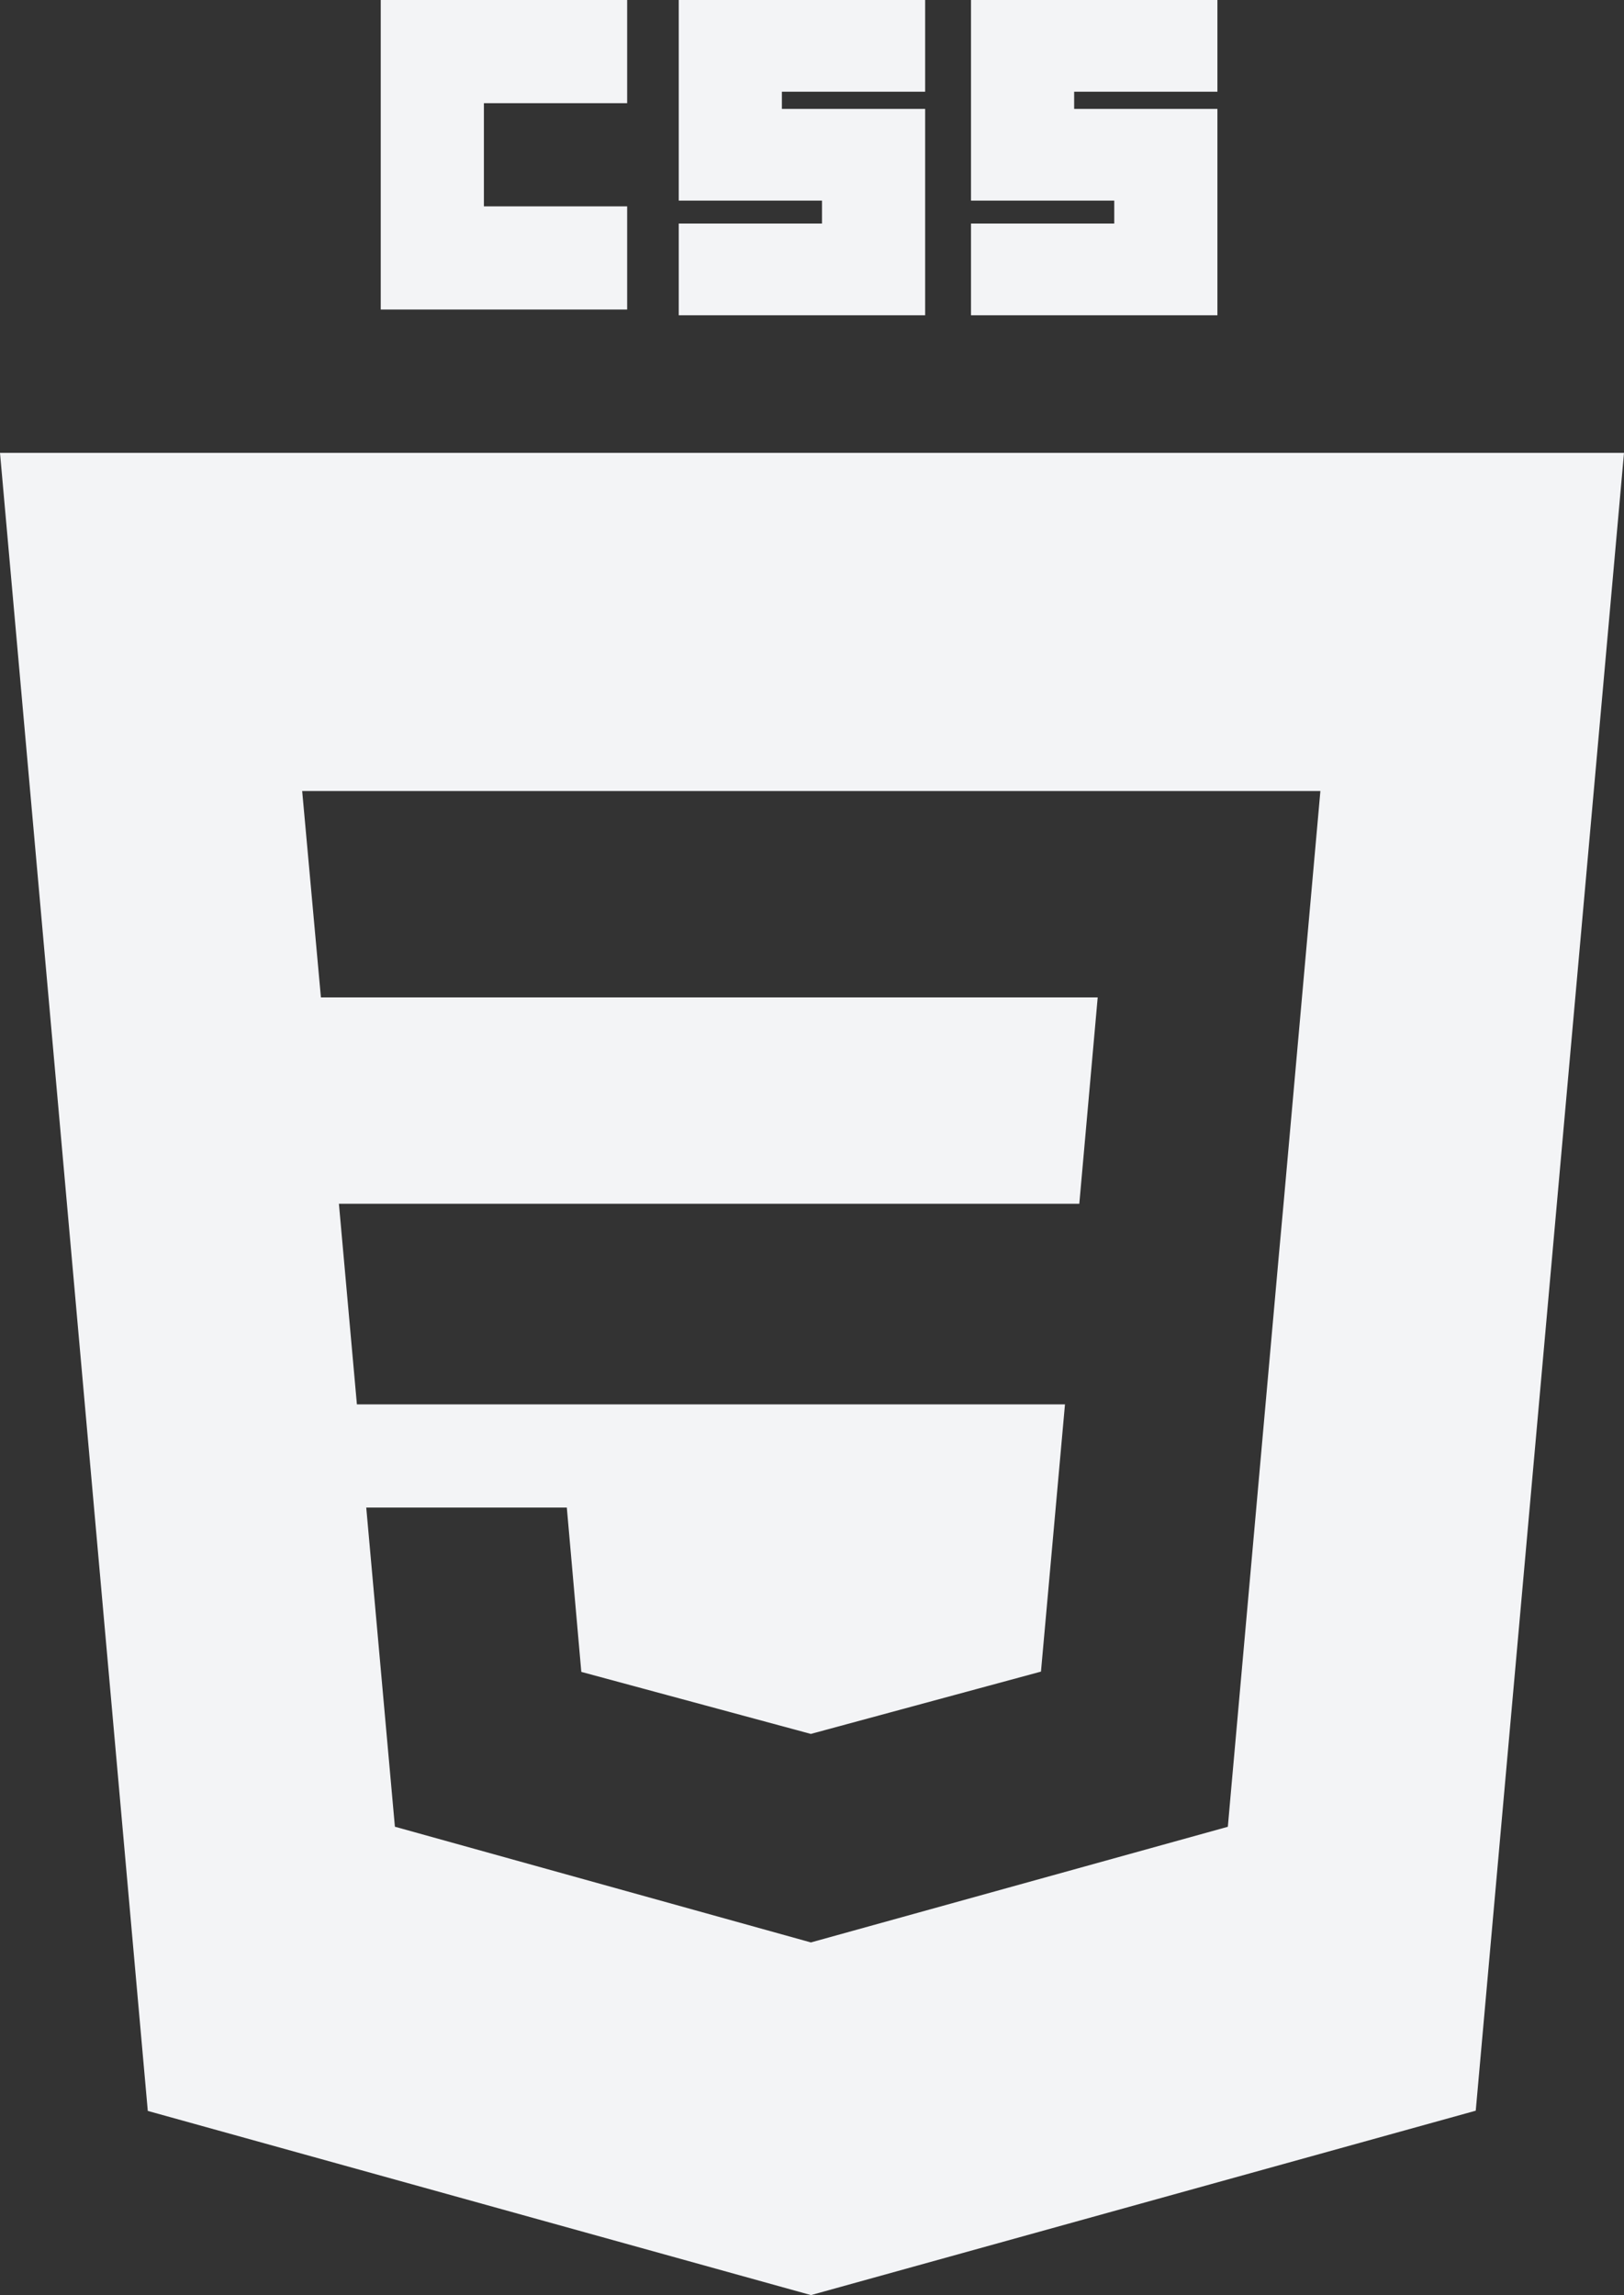 <svg xmlns="http://www.w3.org/2000/svg" viewBox="0 0 283.39 400.39"><rect x="0" y="0" width="283.39" height="400.39" fill="#333333" stroke="none"/><defs><style>.cls-1{fill:#f3f4f6;}</style></defs><g id="Layer_2" data-name="Layer 2"><g id="Layer_1-2" data-name="Layer 1"><g id="Layer_2-2" data-name="Layer 2"><g id="Layer_1-2-2" data-name="Layer 1-2"><path id="path2999" class="cls-1" d="M66.44,0h43V18h-25V36h25V54h-43Z"/><path id="path3001" class="cls-1" d="M118.44,0h43V16h-25v3h25V55h-43V39h25V35h-25Z"/><path id="path3003" class="cls-1" d="M169.44,0h43V16h-25v3h25V55h-43V39h25V35h-25Z"/><path class="cls-1" d="M0,79,25.79,368.26l115.73,32.13,116-32.17L283.39,79ZM224,209.8l-.87,9.52-8.34,93.37-.53,6-72.59,20.13h0l-.16.05-72.6-20.19-5-55.68h35l2.53,28.67,40.05,10.82h0l40.16-10.87L185.84,245H62.28l-3.14-35h129.2l3.21-36H56l-3.27-36H230.41Z"/></g></g></g></g></svg>